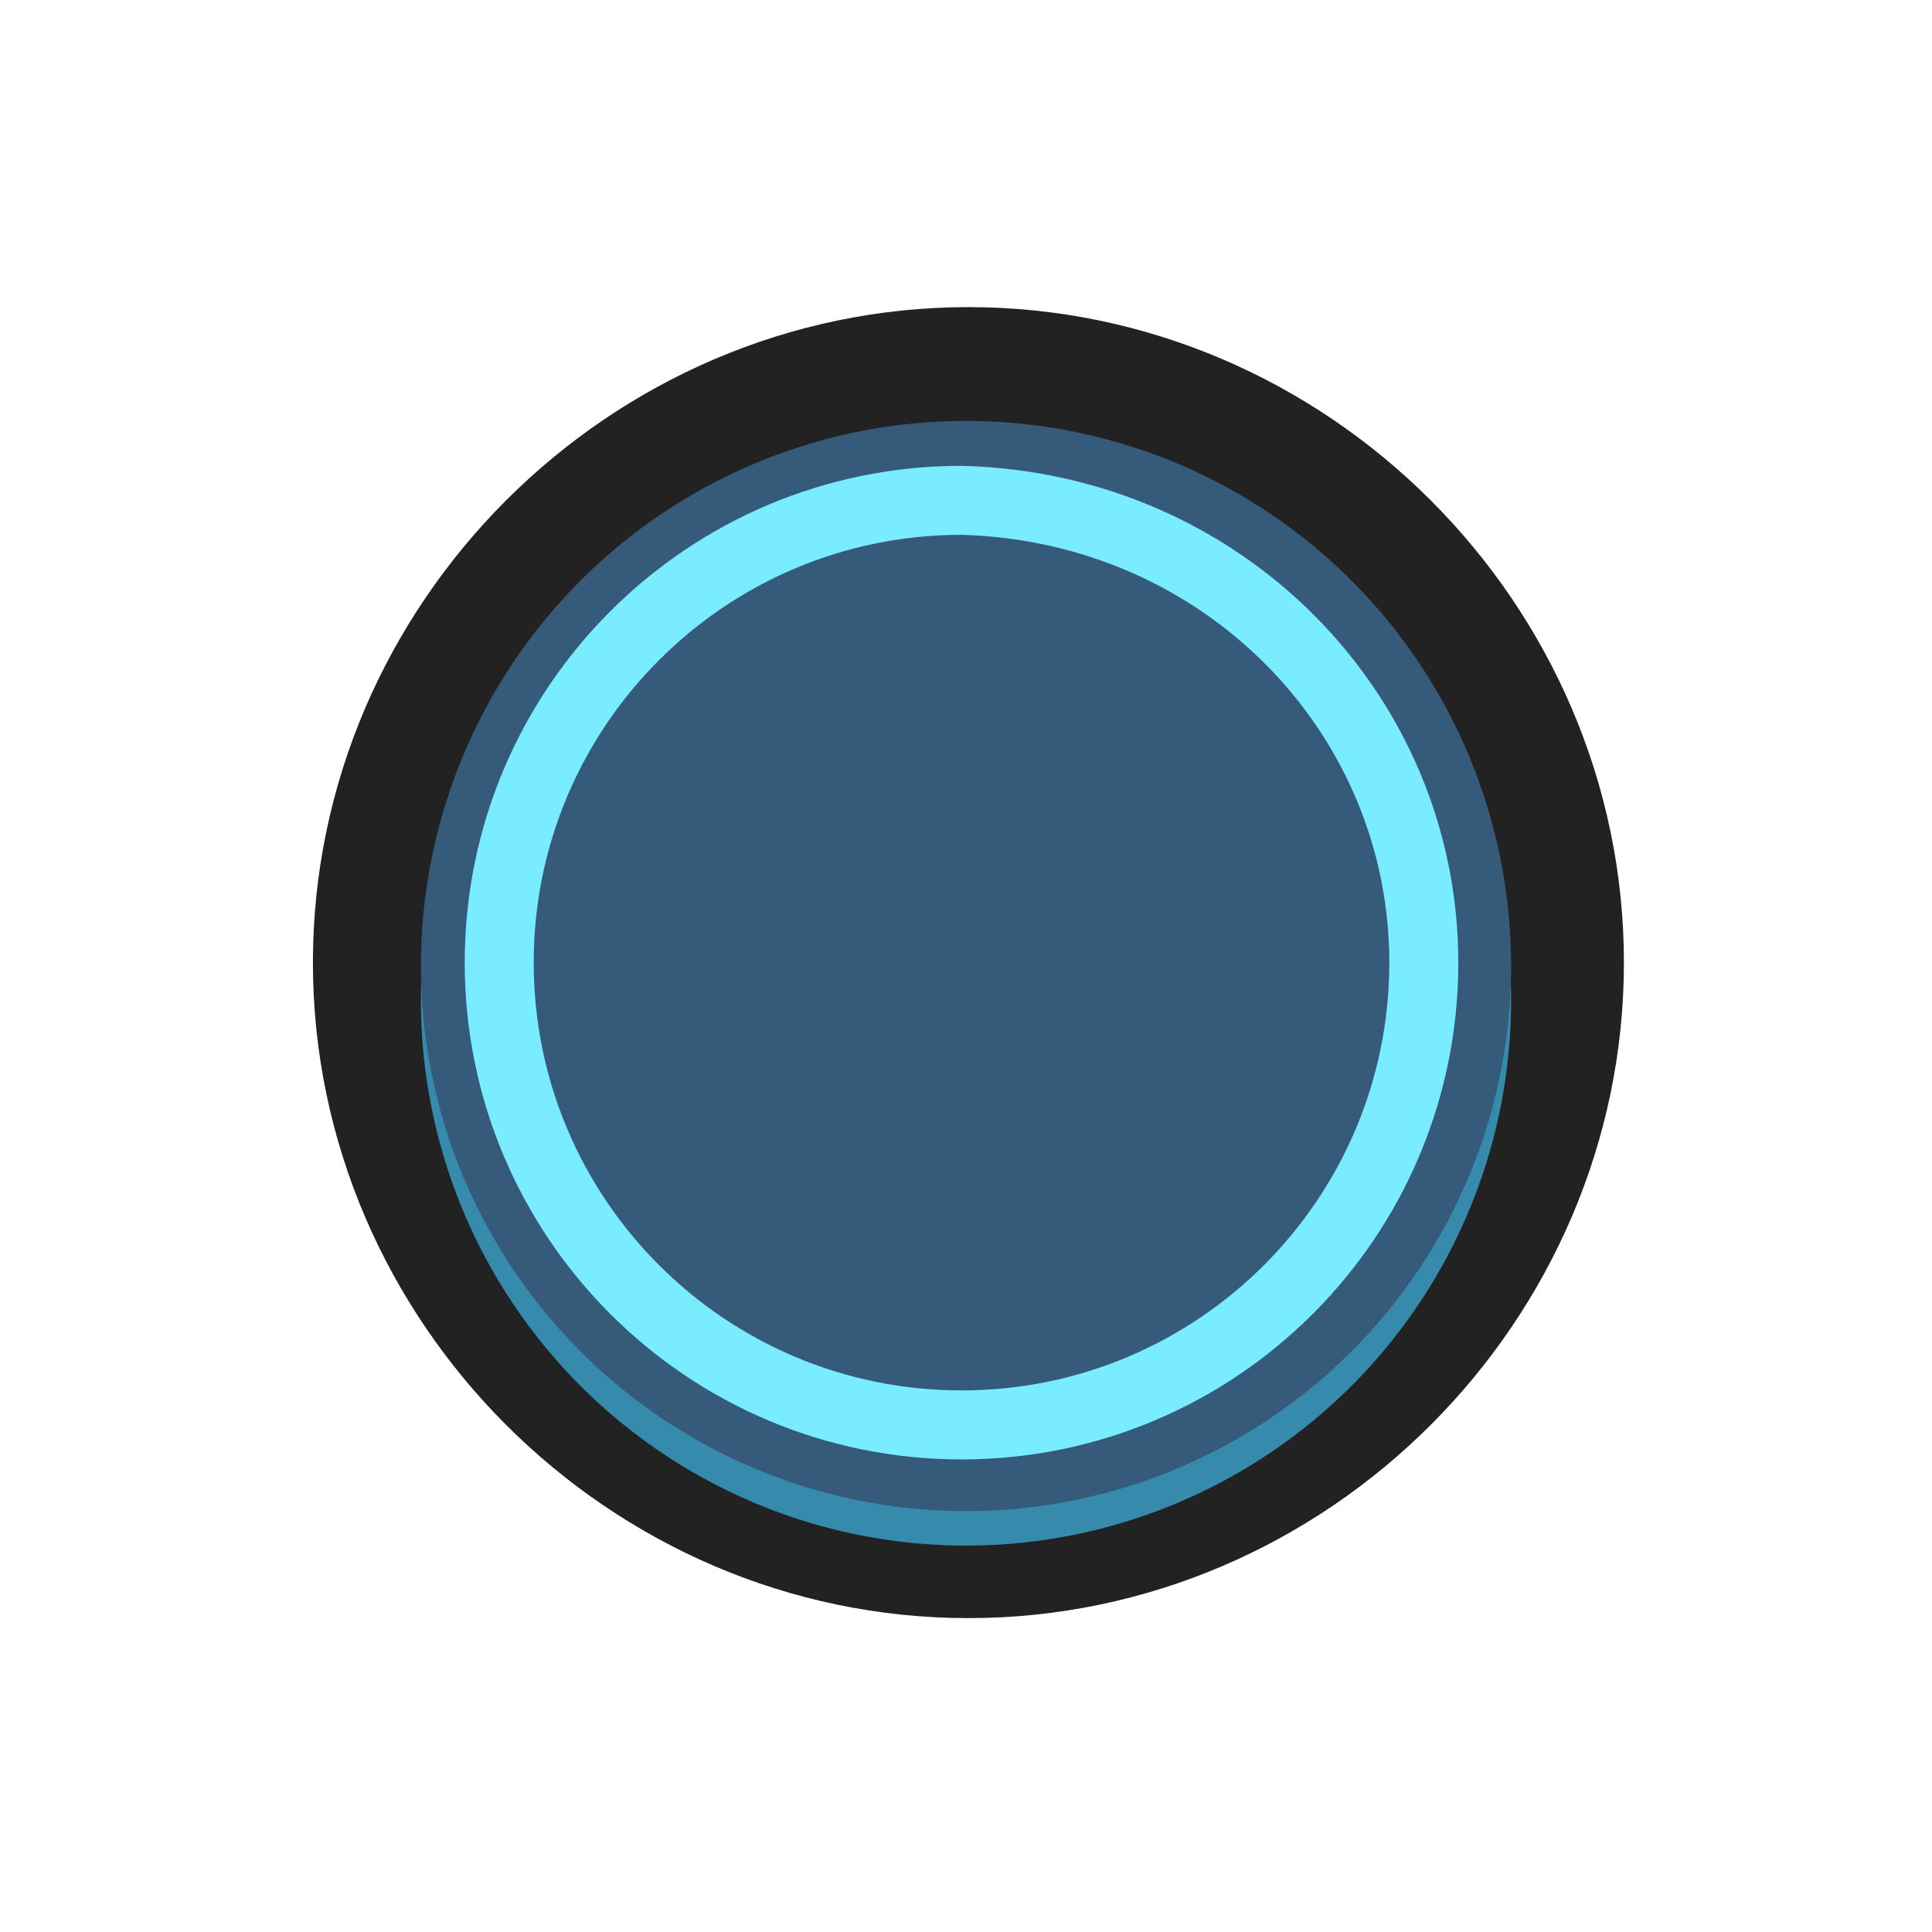 <svg xmlns="http://www.w3.org/2000/svg" xmlns:svg="http://www.w3.org/2000/svg" xmlns:xlink="http://www.w3.org/1999/xlink" id="svg12484" x="0" y="0" enable-background="new 0 0 28 28" version="1.1" viewBox="0 0 28 28" xml:space="preserve"><g id="g12468" transform="translate(301.935,1189.951)"><path id="path12466" fill="#212221" d="M-278.4-1176c0,5.2-4.3,9.5-9.5,9.5 c-5.2,0-9.5-4.3-9.5-9.5c0-5.2,4.3-9.5,9.5-9.5C-282.7-1185.5-278.4-1181.2-278.4-1176"/></g><circle id="circle12472" cx="14" cy="14.5" r="7.9" fill="#368AAB"/><circle id="path12411" cx="14" cy="14" r="7.9" fill="#365B7A"/><g id="g12468_1_" transform="translate(301.935,1189.951)"><path id="path12466_1_" fill="none" stroke="#79ECFF" stroke-miterlimit="10" d="M-281.3-1176 c0,3.7-3,6.7-6.7,6.7c-3.7,0-6.7-3-6.7-6.7c0-3.7,3-6.7,6.7-6.7C-284.2-1182.6-281.3-1179.6-281.3-1176"/></g></svg>